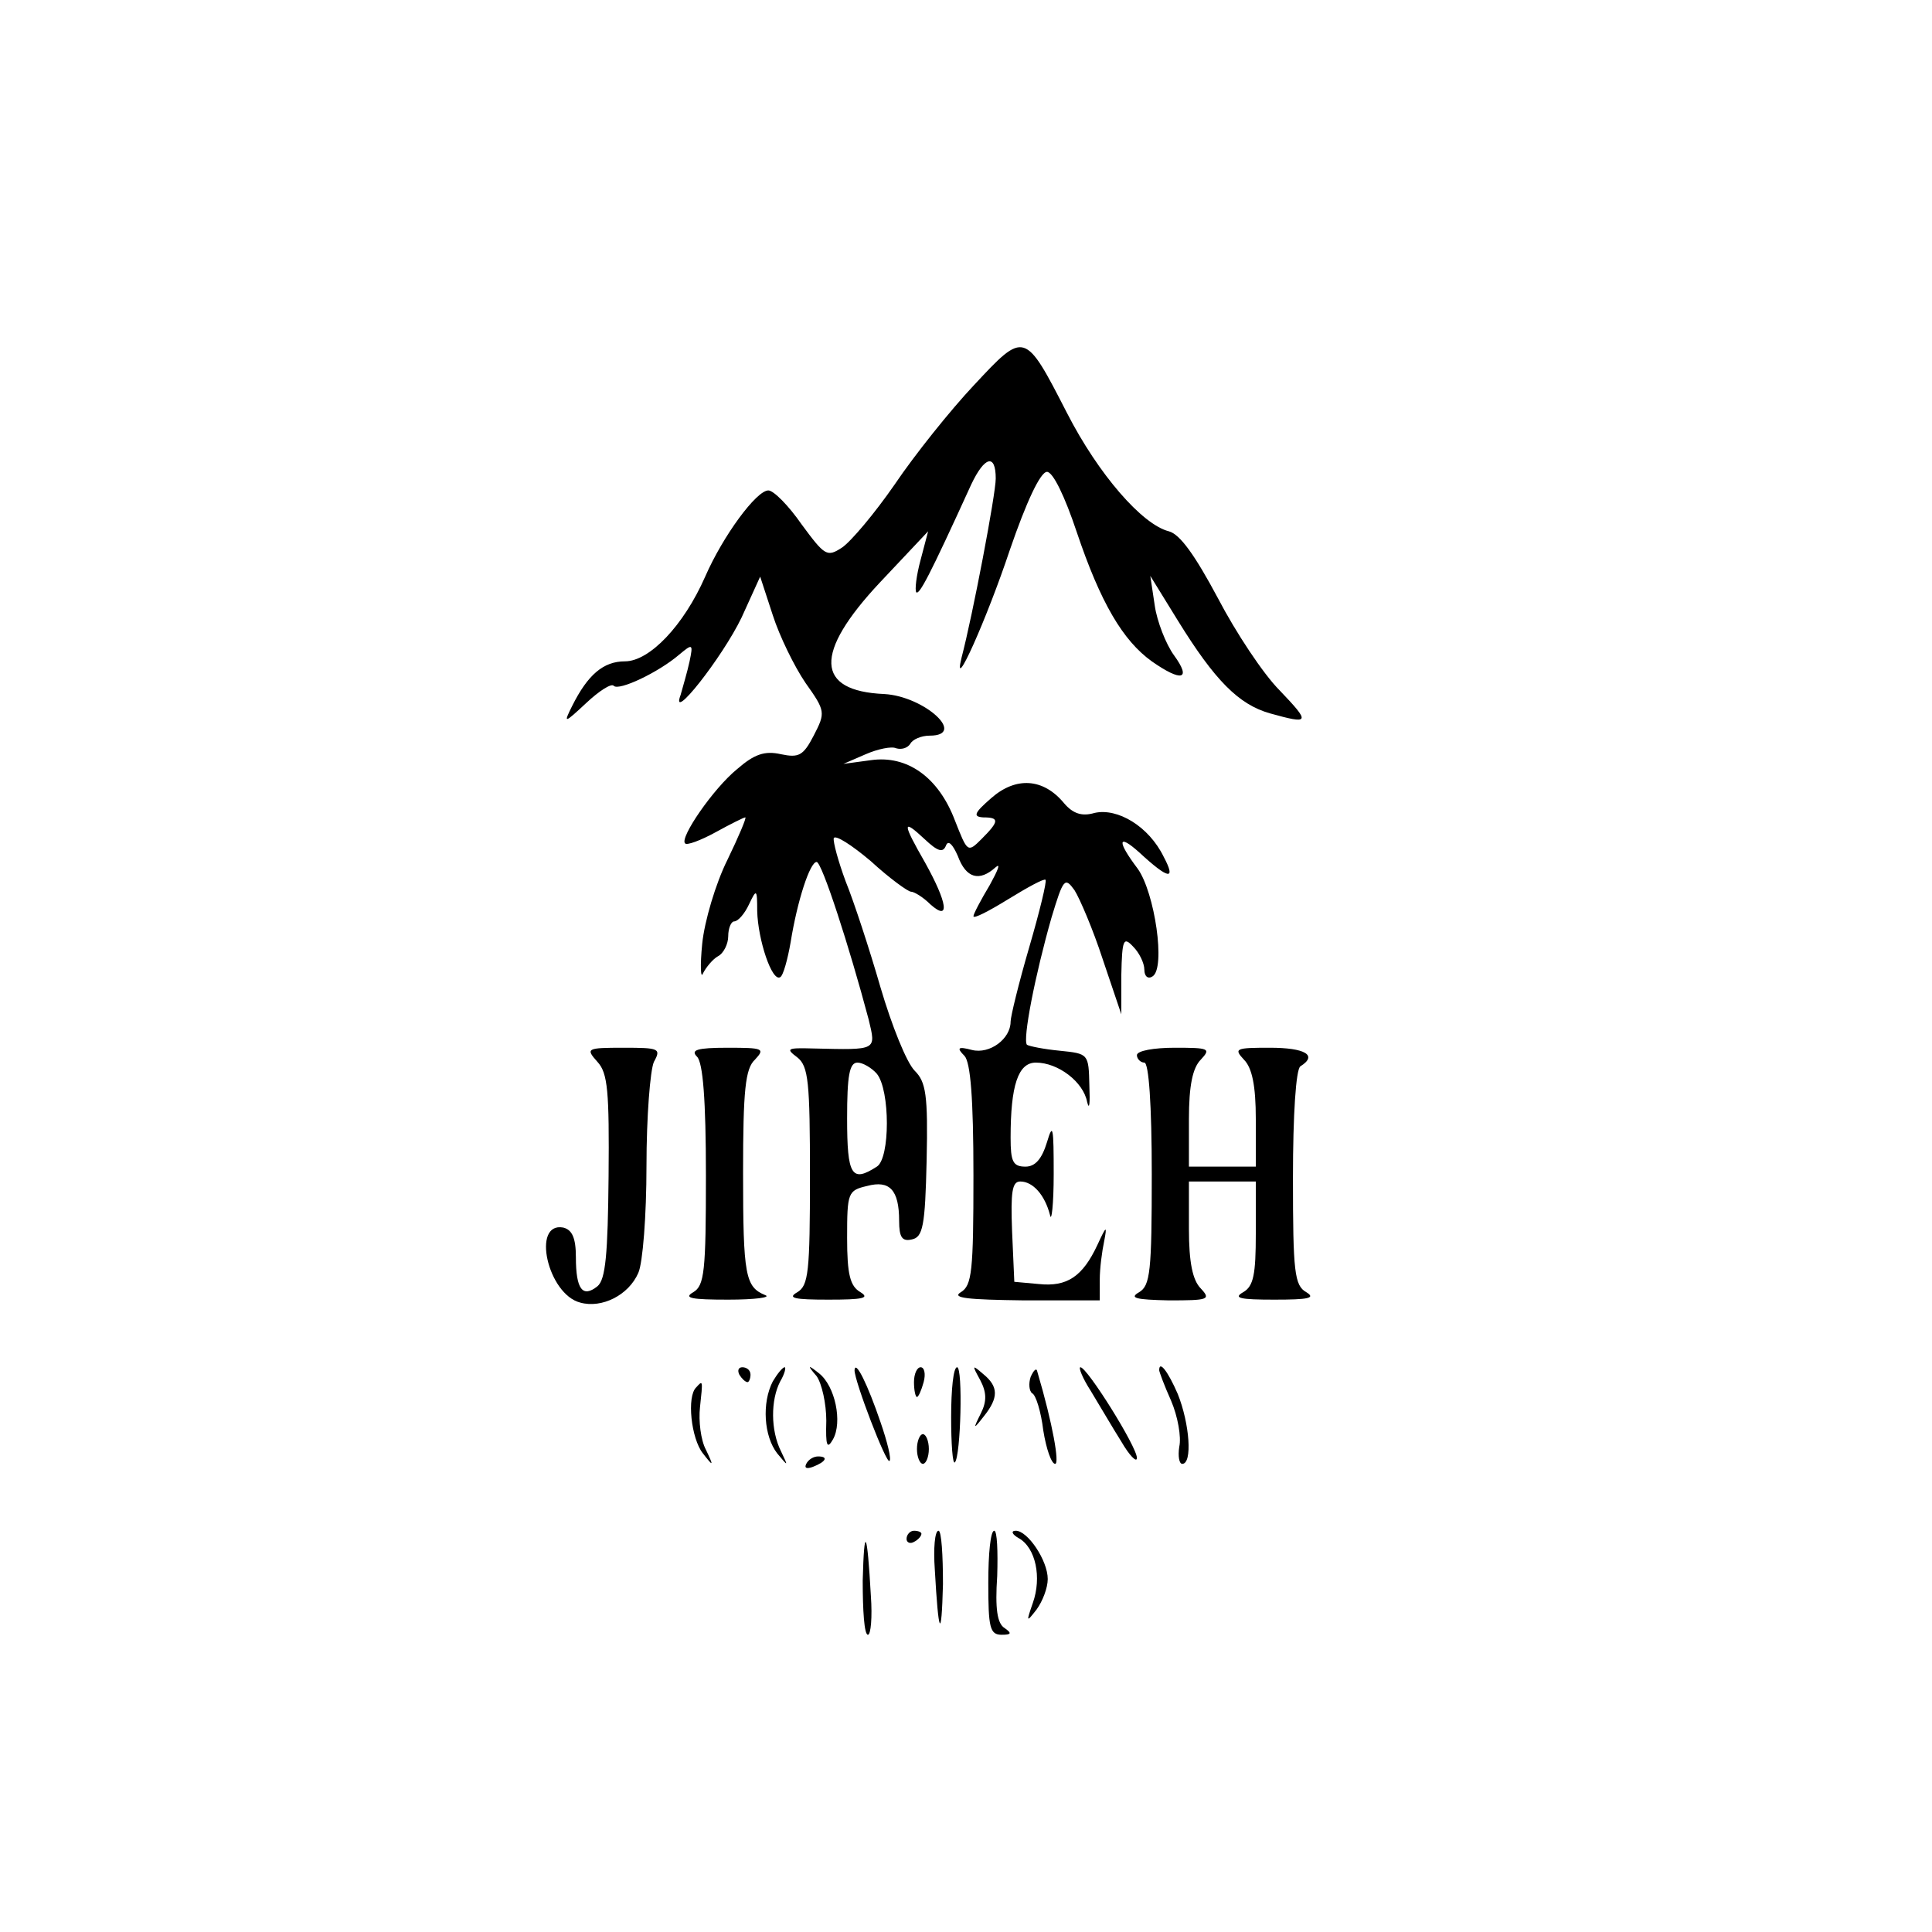 <?xml version="1.0" standalone="no"?>
<!DOCTYPE svg PUBLIC "-//W3C//DTD SVG 20010904//EN"
 "http://www.w3.org/TR/2001/REC-SVG-20010904/DTD/svg10.dtd">
<svg version="1.0" xmlns="http://www.w3.org/2000/svg"
 width="260pt" height="260pt" viewBox="0 0 260 260"
 preserveAspectRatio="xMidYMid meet">
<g transform="translate(0,260) scale(0.1,-0.1)"
fill="#000000" stroke="none">
<path d="M1311 2082 c-32 -34 -80 -94 -107 -134 -27 -39 -59 -77 -71 -85 -20
-13 -23 -11 -54 31 -18 26 -38 46 -45 46 -16 0 -61 -61 -85 -116 -29 -66 -75
-114 -108 -114 -29 0 -50 -18 -71 -60 -12 -24 -11 -24 19 4 17 16 34 27 37 23
7 -7 60 18 88 42 18 15 19 15 14 -9 -3 -14 -9 -34 -12 -45 -15 -40 56 50 82
104 l25 55 17 -52 c9 -28 29 -69 44 -91 27 -38 27 -40 11 -71 -14 -27 -20 -30
-44 -25 -22 5 -36 0 -59 -20 -32 -26 -78 -93 -70 -100 2 -3 21 4 41 15 20 11
38 20 40 20 2 0 -9 -26 -24 -57 -16 -32 -31 -83 -34 -113 -3 -30 -2 -48 1 -40
4 8 13 19 20 23 8 4 14 17 14 27 0 11 4 20 8 20 5 0 14 10 20 23 10 21 11 21
11 -9 1 -39 20 -96 31 -89 4 2 10 24 14 47 9 56 26 108 35 108 7 0 44 -114 70
-212 10 -42 12 -41 -74 -39 -36 1 -38 0 -22 -12 15 -12 17 -33 17 -160 0 -129
-2 -147 -17 -156 -14 -8 -4 -10 42 -10 46 0 56 2 43 10 -14 8 -18 24 -18 73 0
61 1 64 27 70 30 8 43 -5 43 -47 0 -22 4 -28 17 -25 15 3 18 18 20 106 2 89
-1 106 -16 121 -11 11 -31 61 -46 112 -15 52 -36 116 -47 143 -10 27 -17 53
-16 58 2 5 24 -9 50 -31 25 -23 50 -41 54 -41 4 0 16 -7 26 -17 27 -24 23 2
-7 56 -31 54 -31 60 -1 32 18 -17 25 -19 29 -9 3 8 9 2 16 -14 11 -30 29 -35
51 -15 7 6 3 -4 -8 -24 -12 -20 -22 -39 -22 -42 0 -4 21 7 47 23 26 16 48 28
50 26 2 -2 -8 -43 -22 -91 -14 -48 -25 -93 -25 -100 0 -23 -28 -44 -52 -38
-19 5 -21 3 -10 -8 8 -9 12 -56 12 -161 0 -129 -2 -148 -17 -157 -13 -8 10
-10 85 -11 l102 0 0 28 c0 15 3 38 6 52 4 21 3 21 -9 -5 -20 -43 -41 -57 -79
-53 l-33 3 -3 68 c-2 53 0 67 11 67 17 0 33 -18 40 -45 2 -11 5 14 5 55 0 63
-1 70 -9 43 -7 -23 -16 -33 -29 -33 -17 0 -20 7 -20 39 0 70 10 101 34 101 30
0 64 -26 69 -53 3 -12 4 -2 3 22 -1 43 -1 43 -40 47 -21 2 -41 6 -44 8 -6 7
11 94 33 171 16 53 18 55 31 37 7 -11 25 -53 38 -93 l25 -74 0 53 c1 48 3 52
16 38 8 -8 15 -22 15 -31 0 -9 5 -13 11 -9 18 11 3 113 -20 145 -28 37 -27 48
2 22 40 -37 50 -38 33 -6 -20 41 -62 66 -93 59 -17 -5 -29 -1 -41 13 -28 34
-65 36 -98 7 -23 -20 -25 -25 -11 -26 22 0 22 -5 -2 -29 -19 -19 -19 -18 -36
25 -22 58 -64 88 -113 81 l-37 -5 30 13 c16 7 35 11 41 8 7 -2 15 0 19 6 3 6
15 11 26 11 51 0 -7 53 -61 56 -93 4 -95 55 -6 150 l65 69 -10 -38 c-6 -22 -8
-41 -6 -44 4 -4 17 20 74 145 18 38 33 42 33 8 0 -21 -31 -184 -46 -241 -13
-53 34 52 65 145 22 64 41 105 50 105 8 0 24 -33 40 -81 32 -95 62 -146 101
-174 40 -28 54 -25 30 8 -11 15 -23 46 -26 67 l-6 40 37 -60 c50 -81 82 -113
124 -125 54 -15 55 -13 13 31 -22 22 -59 78 -83 124 -31 58 -51 86 -66 90 -36
9 -95 77 -137 159 -57 111 -57 111 -125 38z m-131 -927 c18 -22 18 -114 0
-125 -34 -22 -40 -12 -40 65 0 57 3 75 14 75 7 0 19 -7 26 -15z"/>
<path d="M804 1171 c14 -15 16 -40 15 -154 -1 -105 -4 -139 -15 -148 -20 -16
-29 -4 -29 39 0 26 -5 37 -17 40 -43 8 -21 -90 23 -101 29 -8 65 10 78 40 6
13 11 77 11 144 0 66 5 129 10 140 10 18 7 19 -41 19 -50 0 -51 -1 -35 -19z"/>
<path d="M938 1178 c8 -8 12 -58 12 -160 0 -129 -2 -148 -17 -157 -14 -8 -2
-10 47 -10 36 0 58 3 50 6 -27 11 -30 26 -30 165 0 111 3 140 16 152 14 15 11
16 -37 16 -41 0 -50 -3 -41 -12z"/>
<path d="M1530 1180 c0 -5 5 -10 10 -10 6 0 10 -57 10 -150 0 -131 -2 -150
-17 -159 -14 -8 -4 -10 40 -11 53 0 57 1 43 16 -11 11 -16 35 -16 80 l0 64 45
0 45 0 0 -70 c0 -55 -3 -71 -17 -79 -14 -8 -4 -10 42 -10 46 0 56 2 43 10 -16
9 -18 27 -18 154 0 85 4 146 10 150 24 15 6 25 -41 25 -46 0 -49 -1 -35 -16
11 -11 16 -35 16 -80 l0 -64 -45 0 -45 0 0 64 c0 45 5 69 16 80 14 15 11 16
-35 16 -28 0 -51 -4 -51 -10z"/>
<path d="M995 750 c3 -5 8 -10 11 -10 2 0 4 5 4 10 0 6 -5 10 -11 10 -5 0 -7
-4 -4 -10z"/>
<path d="M1040 741 c-15 -29 -12 -74 6 -97 15 -18 15 -18 5 3 -14 28 -14 69
-1 94 6 10 8 19 6 19 -3 0 -10 -9 -16 -19z"/>
<path d="M1099 748 c7 -10 13 -37 13 -60 -1 -34 1 -39 9 -25 13 23 3 72 -19
89 -15 12 -16 11 -3 -4z"/>
<path d="M1150 756 c0 -15 43 -127 47 -122 3 2 -3 26 -12 52 -17 50 -34 85
-35 70z"/>
<path d="M1230 740 c0 -11 2 -20 4 -20 2 0 6 9 9 20 3 11 1 20 -4 20 -5 0 -9
-9 -9 -20z"/>
<path d="M1280 693 c0 -36 2 -64 5 -61 8 8 11 128 3 128 -5 0 -8 -30 -8 -67z"/>
<path d="M1319 743 c9 -17 9 -29 1 -45 -11 -22 -10 -22 4 -4 20 25 20 40 -1
57 -15 13 -15 12 -4 -8z"/>
<path d="M1387 747 c-3 -9 -2 -19 2 -22 5 -2 12 -25 15 -50 4 -25 11 -45 16
-45 6 0 -3 53 -24 124 -1 6 -5 2 -9 -7z"/>
<path d="M1468 728 c11 -18 29 -49 41 -68 11 -19 21 -29 21 -22 0 15 -67 122
-76 122 -3 0 3 -15 14 -32z"/>
<path d="M1560 756 c0 -2 7 -21 16 -41 9 -21 14 -49 11 -62 -2 -13 0 -23 4
-23 14 0 10 54 -6 94 -13 30 -25 46 -25 32z"/>
<path d="M937 733 c-13 -12 -7 -69 9 -89 14 -18 15 -18 4 5 -7 13 -10 39 -8
57 4 37 4 37 -5 27z"/>
<path d="M1234 650 c0 -11 4 -20 8 -20 4 0 8 9 8 20 0 11 -4 20 -8 20 -4 0 -8
-9 -8 -20z"/>
<path d="M1085 630 c-3 -6 1 -7 9 -4 18 7 21 14 7 14 -6 0 -13 -4 -16 -10z"/>
<path d="M1161 473 c0 -40 2 -73 7 -73 4 0 6 24 4 52 -5 89 -9 97 -11 21z"/>
<path d="M1220 529 c0 -5 5 -7 10 -4 6 3 10 8 10 11 0 2 -4 4 -10 4 -5 0 -10
-5 -10 -11z"/>
<path d="M1258 488 c5 -89 9 -97 11 -20 0 39 -2 72 -6 72 -5 0 -7 -24 -5 -52z"/>
<path d="M1330 470 c0 -60 2 -70 18 -70 13 0 14 2 4 9 -10 6 -13 26 -10 70 1
33 0 61 -4 61 -5 0 -8 -31 -8 -70z"/>
<path d="M1371 530 c23 -13 31 -53 19 -87 -9 -26 -9 -27 5 -9 8 11 15 29 15
41 0 25 -27 65 -43 65 -7 0 -5 -5 4 -10z"/>
</g>
</svg>
